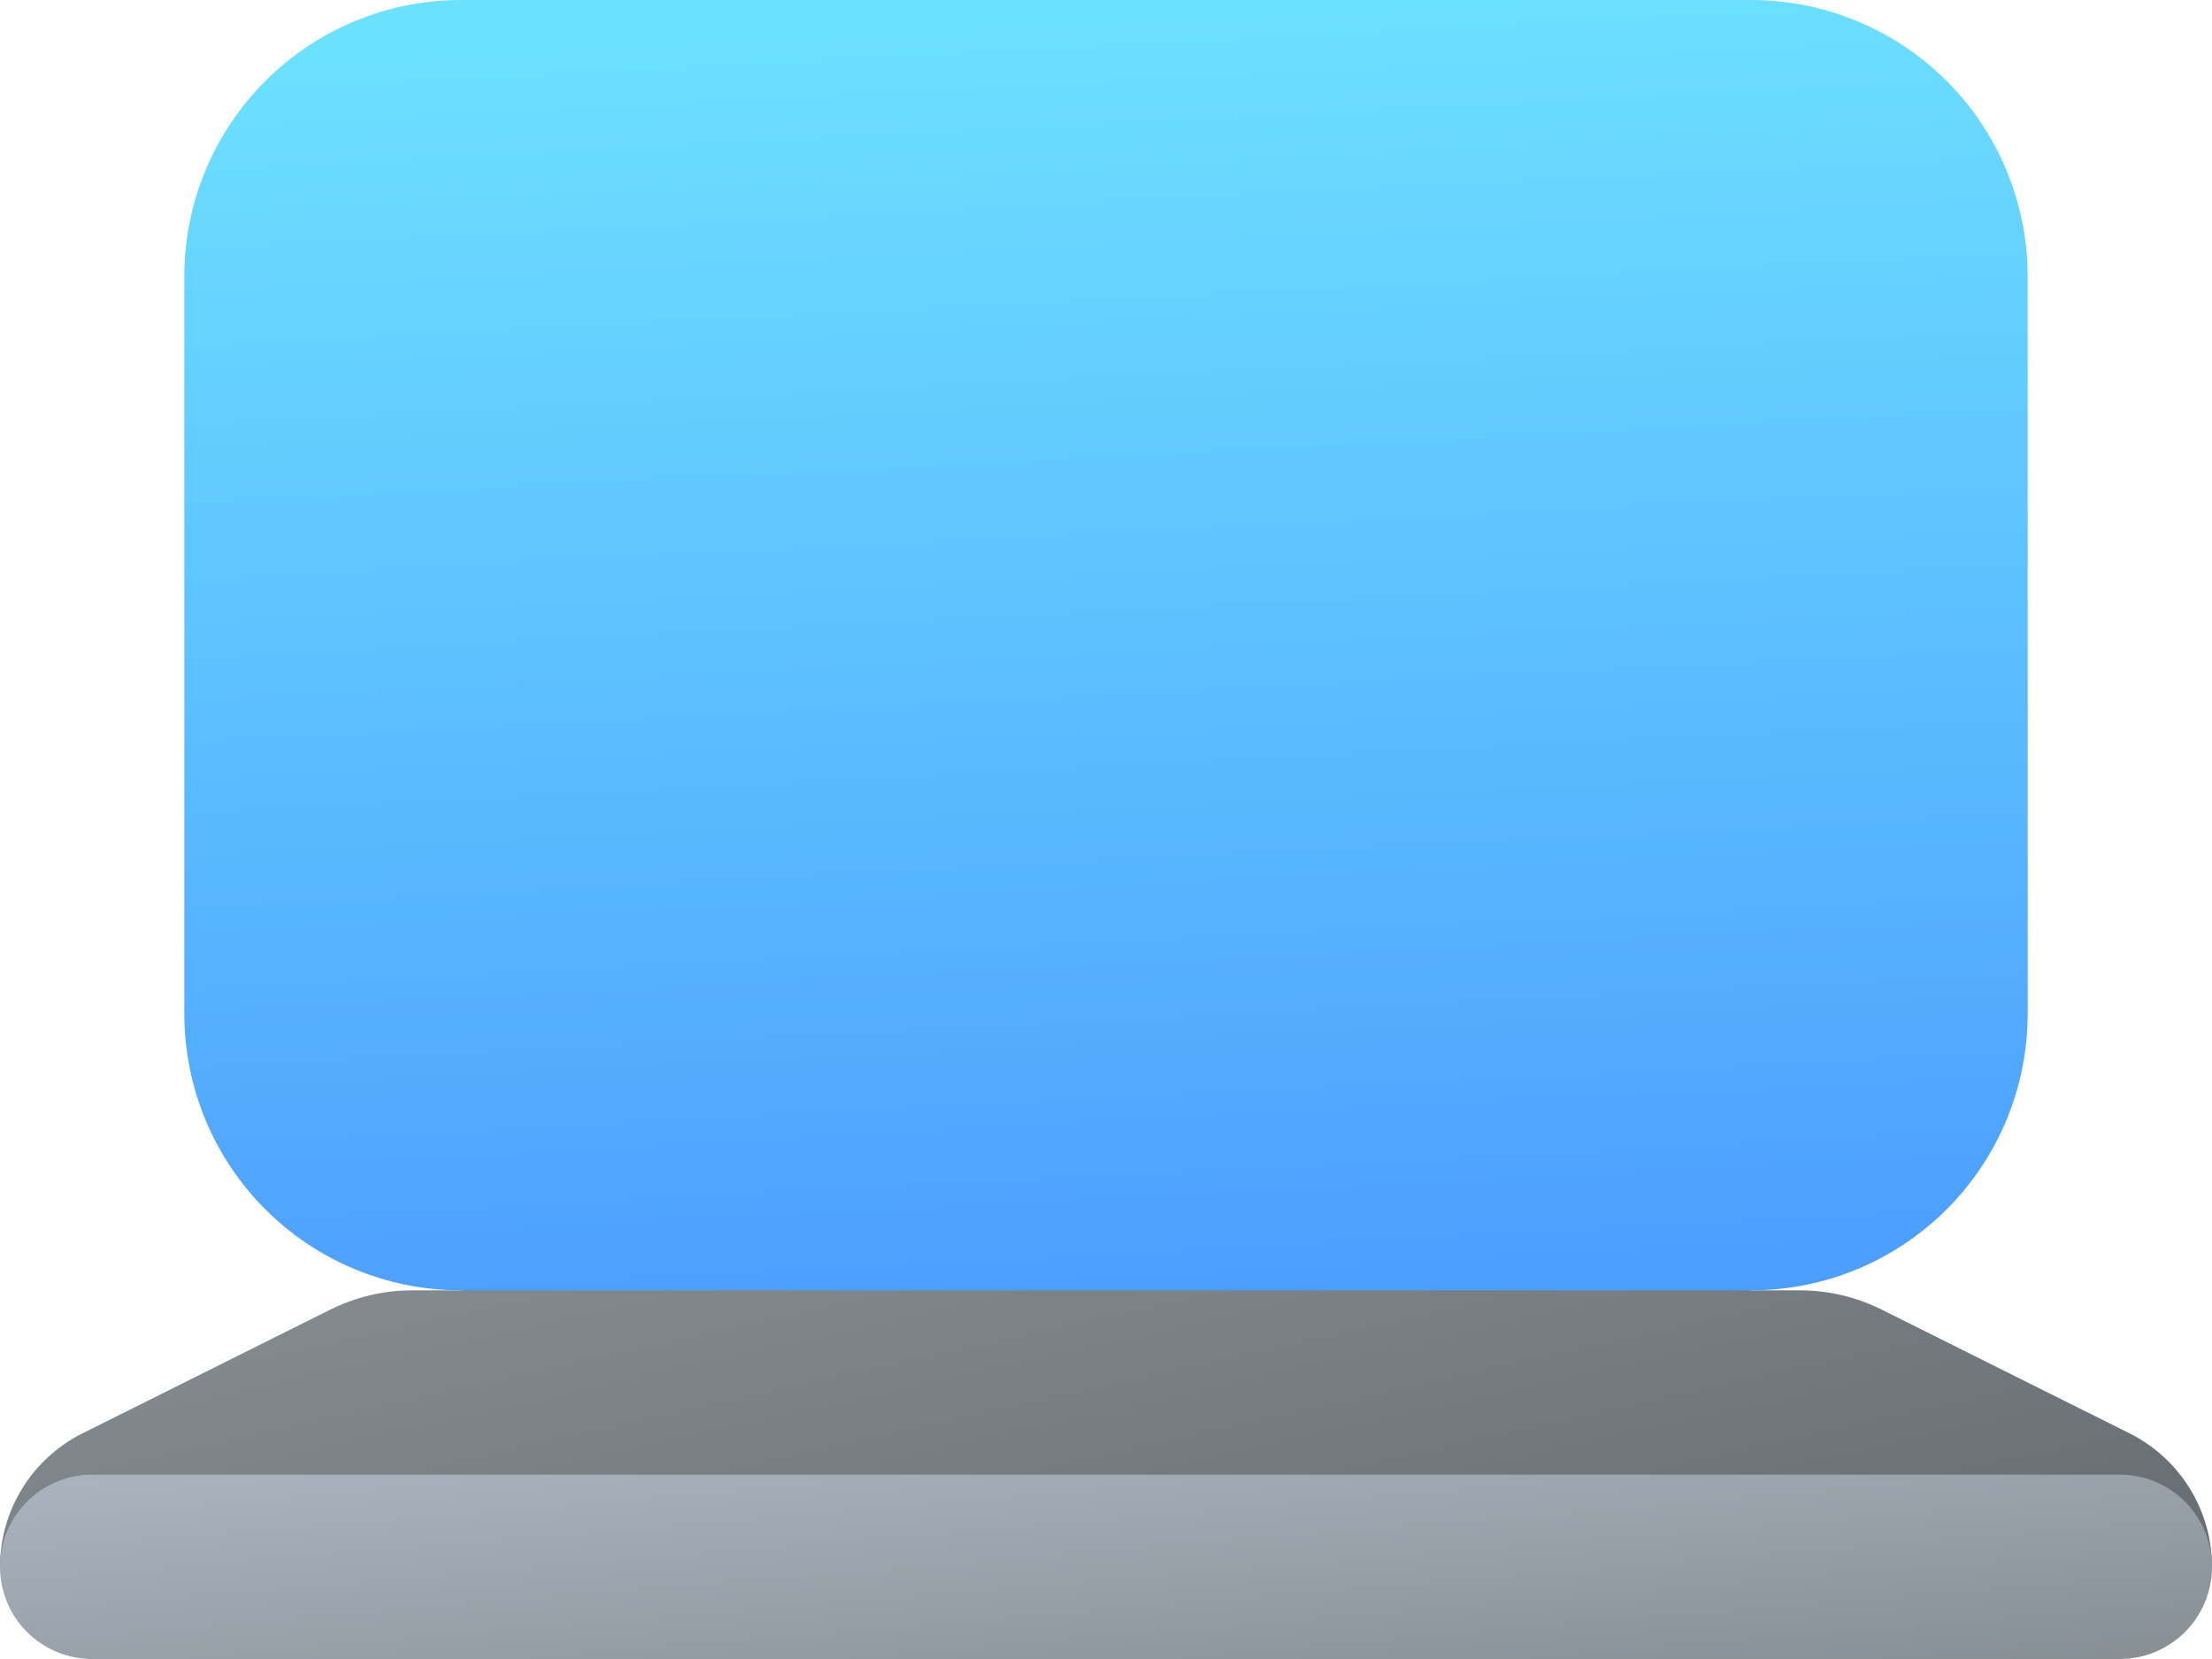 <svg width="100" height="75" viewBox="0 0 100 75" fill="none" xmlns="http://www.w3.org/2000/svg">
<path d="M20.833 58.333L50 54.166L79.167 58.333H81.367C82.658 58.333 83.933 58.633 85.092 59.217L96.275 64.8C97.394 65.361 98.336 66.222 98.993 67.288C99.651 68.353 100 69.581 100 70.833H0C0 69.581 0.349 68.353 1.006 67.288C1.664 66.222 2.606 65.361 3.725 64.8L14.908 59.217C16.065 58.637 17.34 58.335 18.633 58.333H20.833Z" fill="url(#paint0_linear_935_558)"/>
<path d="M4.167 66.666C3.062 66.666 2.002 67.106 1.22 67.887C0.439 68.668 0 69.728 0 70.833C0 71.938 0.439 72.998 1.22 73.779C2.002 74.561 3.062 75 4.167 75H95.833C96.938 75 97.998 74.561 98.78 73.779C99.561 72.998 100 71.938 100 70.833C100 69.728 99.561 68.668 98.78 67.887C97.998 67.106 96.938 66.666 95.833 66.666H4.167Z" fill="url(#paint1_linear_935_558)"/>
<path d="M8.333 12.5C8.333 9.185 9.65 6.005 11.995 3.661C14.339 1.317 17.518 0 20.833 0H79.167C82.482 0 85.661 1.317 88.005 3.661C90.35 6.005 91.667 9.185 91.667 12.5V45.833C91.667 49.148 90.35 52.328 88.005 54.672C85.661 57.016 82.482 58.333 79.167 58.333H20.833C17.518 58.333 14.339 57.016 11.995 54.672C9.65 52.328 8.333 49.148 8.333 45.833V12.5Z" fill="url(#paint2_linear_935_558)"/>
<defs>
<linearGradient id="paint0_linear_935_558" x1="100" y1="74.8" x2="91.258" y2="35.475" gradientUnits="userSpaceOnUse">
<stop stop-color="#63686E"/>
<stop offset="1" stop-color="#889096"/>
</linearGradient>
<linearGradient id="paint1_linear_935_558" x1="100" y1="74.408" x2="98.717" y2="59.033" gradientUnits="userSpaceOnUse">
<stop stop-color="#889096"/>
<stop offset="1" stop-color="#AAB3BD"/>
</linearGradient>
<linearGradient id="paint2_linear_935_558" x1="66.667" y1="2.75485e-08" x2="70.067" y2="66.725" gradientUnits="userSpaceOnUse">
<stop stop-color="#6CE0FF"/>
<stop offset="1" stop-color="#4894FE"/>
</linearGradient>
</defs>
</svg>
